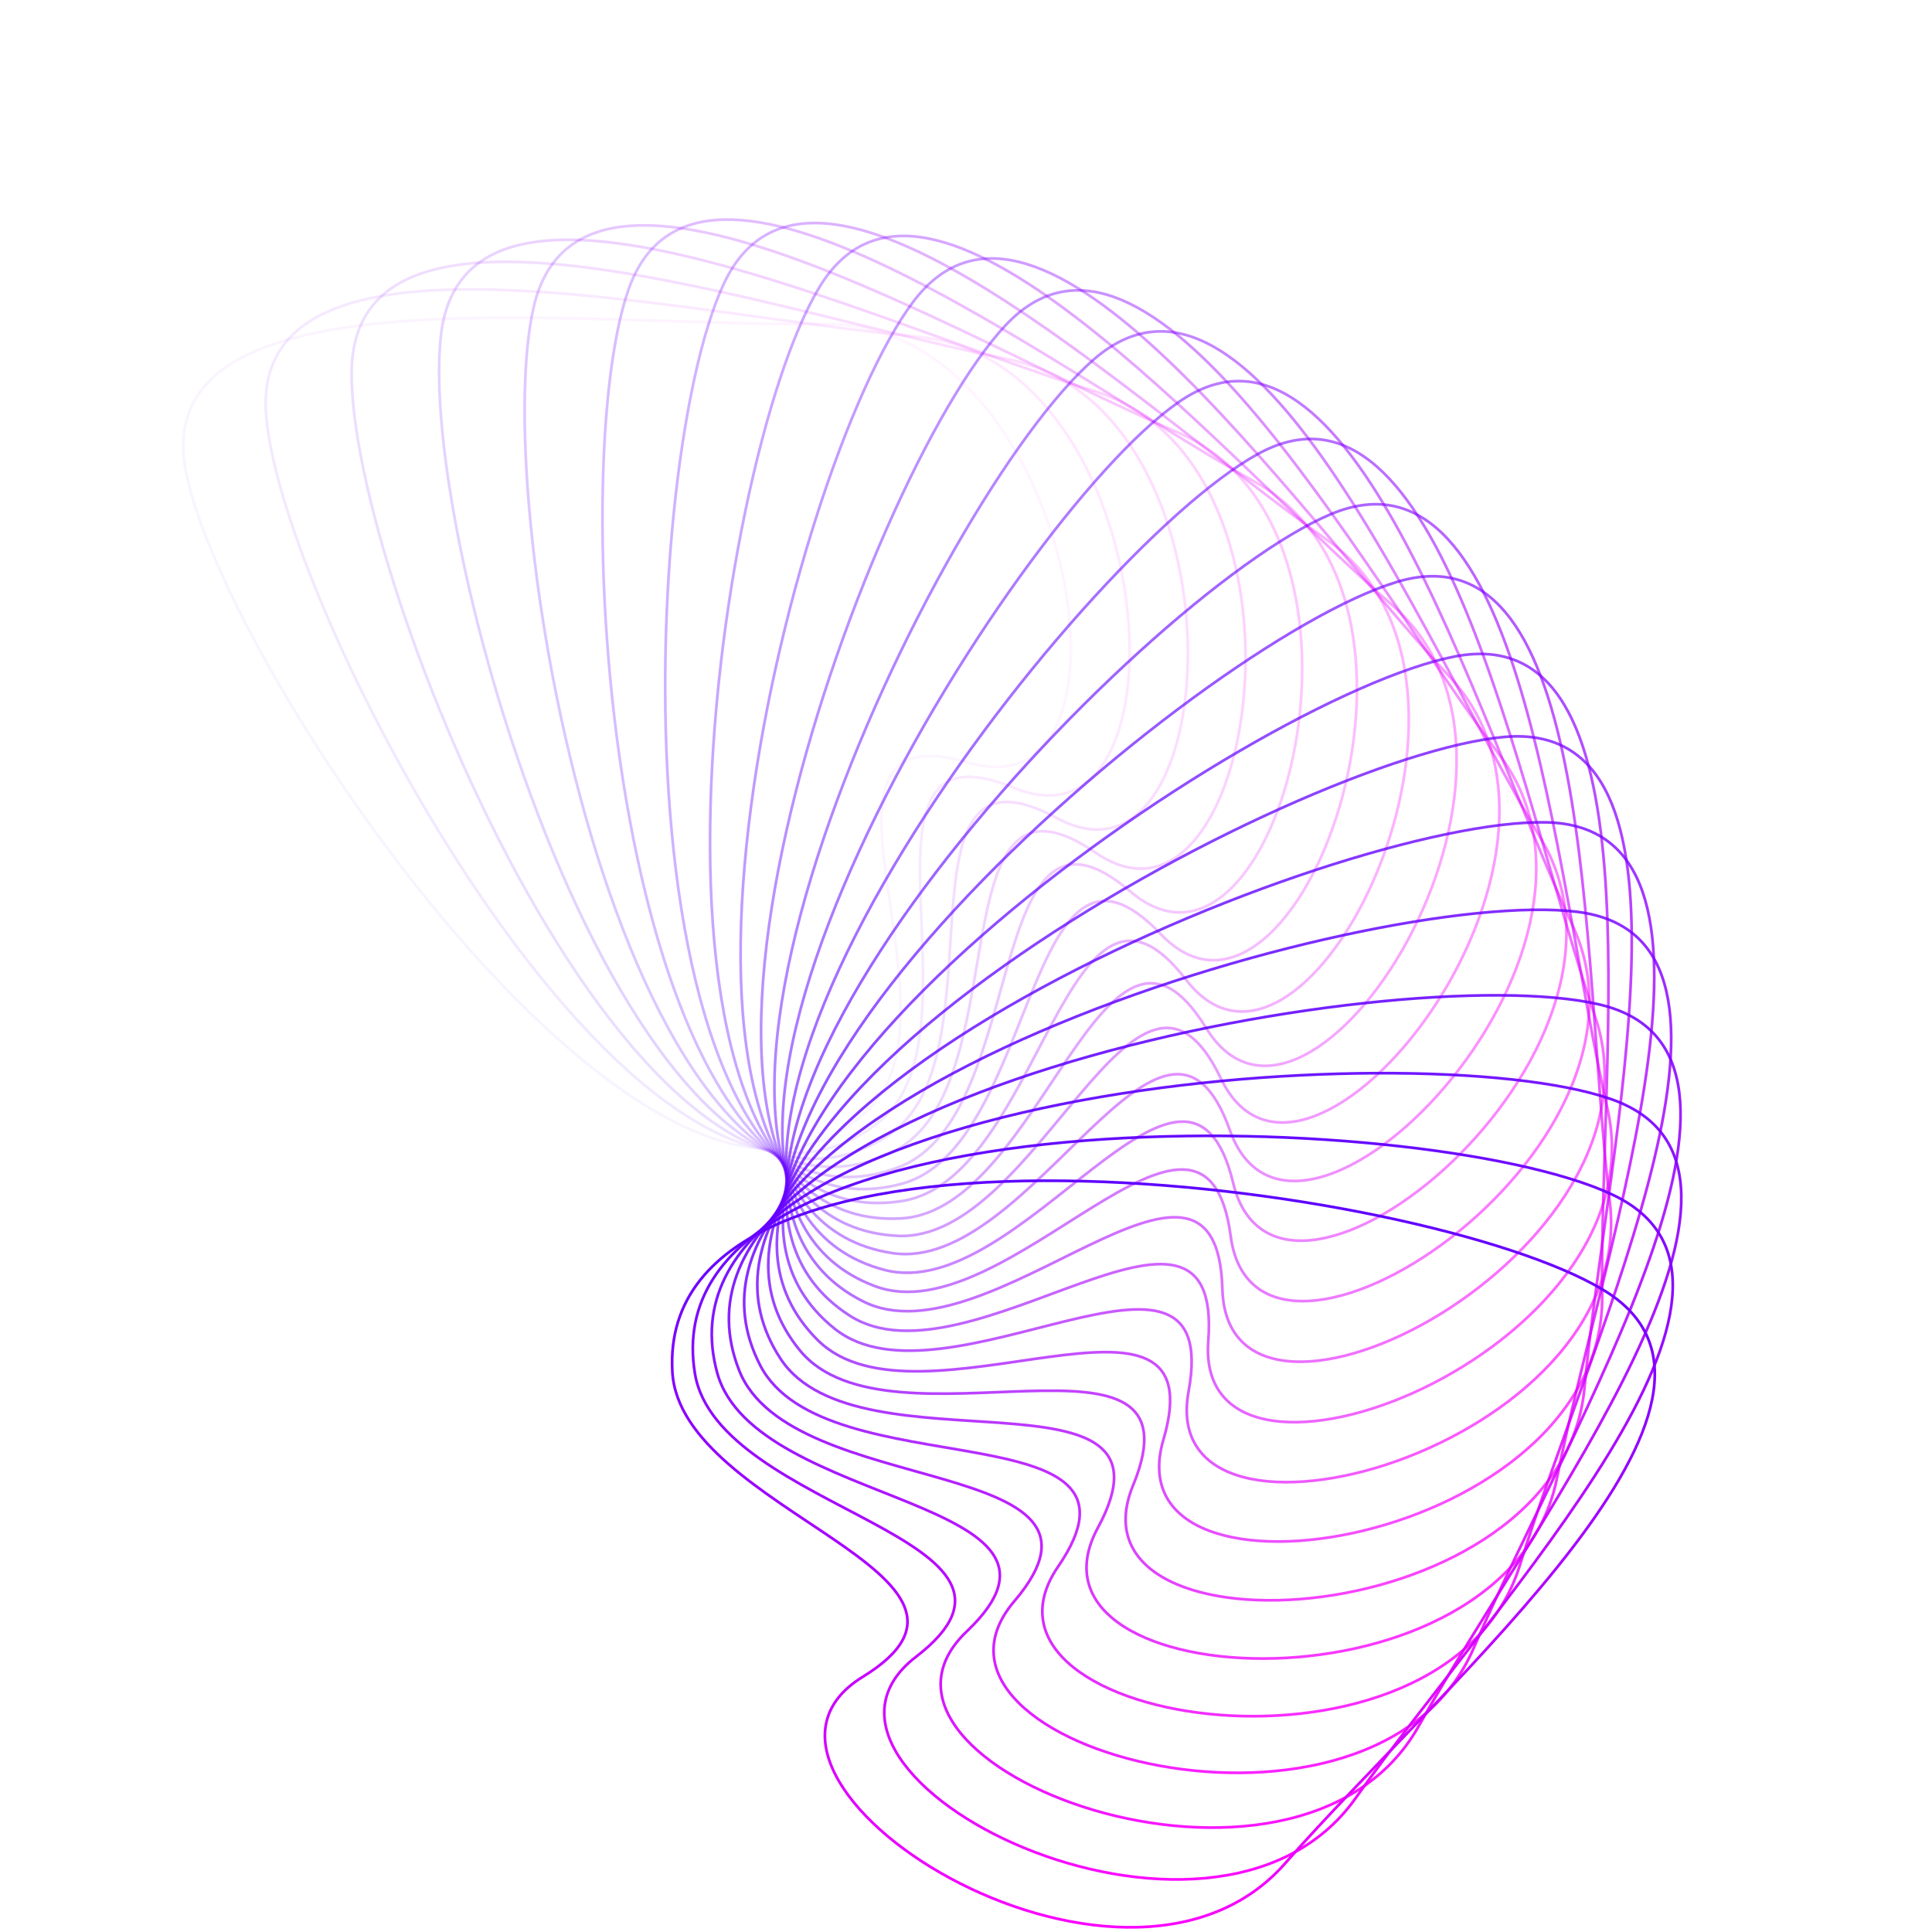<svg width="708" height="708" viewBox="0 0 708 708" fill="none" xmlns="http://www.w3.org/2000/svg" xmlns:xlink="http://www.w3.org/1999/xlink">
	<desc>
			Created with Pixso.
	</desc>
	<defs>
		<linearGradient x1="163.129" y1="348.593" x2="339.186" y2="153.062" id="paint_linear_735_1889_0" gradientUnits="userSpaceOnUse">
			<stop stop-color="#5E00FF"/>
			<stop offset="0.99" stop-color="#FA00FF"/>
		</linearGradient>
		<linearGradient x1="173.794" y1="337.321" x2="369.325" y2="161.264" id="paint_linear_735_1890_0" gradientUnits="userSpaceOnUse">
			<stop stop-color="#5E00FF"/>
			<stop offset="0.99" stop-color="#FA00FF"/>
		</linearGradient>
		<linearGradient x1="185.476" y1="327.318" x2="398.339" y2="172.664" id="paint_linear_735_1891_0" gradientUnits="userSpaceOnUse">
			<stop stop-color="#5E00FF"/>
			<stop offset="0.99" stop-color="#FA00FF"/>
		</linearGradient>
		<linearGradient x1="198.038" y1="318.682" x2="425.901" y2="187.126" id="paint_linear_735_1892_0" gradientUnits="userSpaceOnUse">
			<stop stop-color="#5E00FF"/>
			<stop offset="0.99" stop-color="#FA00FF"/>
		</linearGradient>
		<linearGradient x1="211.332" y1="311.499" x2="451.698" y2="204.481" id="paint_linear_735_1893_0" gradientUnits="userSpaceOnUse">
			<stop stop-color="#5E00FF"/>
			<stop offset="0.99" stop-color="#FA00FF"/>
		</linearGradient>
		<linearGradient x1="225.202" y1="305.836" x2="475.437" y2="224.53" id="paint_linear_735_1894_0" gradientUnits="userSpaceOnUse">
			<stop stop-color="#5E00FF"/>
			<stop offset="0.99" stop-color="#FA00FF"/>
		</linearGradient>
		<linearGradient x1="239.486" y1="301.745" x2="496.849" y2="247.041" id="paint_linear_735_1895_0" gradientUnits="userSpaceOnUse">
			<stop stop-color="#5E00FF"/>
			<stop offset="0.99" stop-color="#FA00FF"/>
		</linearGradient>
		<linearGradient x1="254.017" y1="299.263" x2="515.689" y2="271.76" id="paint_linear_735_1896_0" gradientUnits="userSpaceOnUse">
			<stop stop-color="#5E00FF"/>
			<stop offset="0.99" stop-color="#FA00FF"/>
		</linearGradient>
		<linearGradient x1="268.626" y1="298.404" x2="531.739" y2="298.404" id="paint_linear_735_1897_0" gradientUnits="userSpaceOnUse">
			<stop stop-color="#5E00FF"/>
			<stop offset="0.99" stop-color="#FA00FF"/>
		</linearGradient>
		<linearGradient x1="283.143" y1="299.169" x2="544.815" y2="326.672" id="paint_linear_735_1898_0" gradientUnits="userSpaceOnUse">
			<stop stop-color="#5E00FF"/>
			<stop offset="0.99" stop-color="#FA00FF"/>
		</linearGradient>
		<linearGradient x1="297.399" y1="301.54" x2="554.762" y2="356.244" id="paint_linear_735_1899_0" gradientUnits="userSpaceOnUse">
			<stop stop-color="#5E00FF"/>
			<stop offset="0.99" stop-color="#FA00FF"/>
		</linearGradient>
		<linearGradient x1="311.226" y1="305.479" x2="561.462" y2="386.785" id="paint_linear_735_1900_0" gradientUnits="userSpaceOnUse">
			<stop stop-color="#5E00FF"/>
			<stop offset="0.99" stop-color="#FA00FF"/>
		</linearGradient>
		<linearGradient x1="324.465" y1="310.933" x2="564.831" y2="417.951" id="paint_linear_735_1901_0" gradientUnits="userSpaceOnUse">
			<stop stop-color="#5E00FF"/>
			<stop offset="0.99" stop-color="#FA00FF"/>
		</linearGradient>
		<linearGradient x1="336.958" y1="317.834" x2="564.821" y2="449.391" id="paint_linear_735_1902_0" gradientUnits="userSpaceOnUse">
			<stop stop-color="#5E00FF"/>
			<stop offset="0.99" stop-color="#FA00FF"/>
		</linearGradient>
		<linearGradient x1="348.56" y1="326.094" x2="561.423" y2="480.748" id="paint_linear_735_1903_0" gradientUnits="userSpaceOnUse">
			<stop stop-color="#5E00FF"/>
			<stop offset="0.99" stop-color="#FA00FF"/>
		</linearGradient>
		<linearGradient x1="359.133" y1="335.614" x2="554.664" y2="511.671" id="paint_linear_735_1904_0" gradientUnits="userSpaceOnUse">
			<stop stop-color="#5E00FF"/>
			<stop offset="0.99" stop-color="#FA00FF"/>
		</linearGradient>
		<linearGradient x1="368.551" y1="346.278" x2="544.608" y2="541.81" id="paint_linear_735_1905_0" gradientUnits="userSpaceOnUse">
			<stop stop-color="#5E00FF"/>
			<stop offset="0.99" stop-color="#FA00FF"/>
		</linearGradient>
		<linearGradient x1="376.701" y1="357.961" x2="531.355" y2="570.824" id="paint_linear_735_1906_0" gradientUnits="userSpaceOnUse">
			<stop stop-color="#5E00FF"/>
			<stop offset="0.99" stop-color="#FA00FF"/>
		</linearGradient>
		<linearGradient x1="383.482" y1="370.523" x2="515.039" y2="598.386" id="paint_linear_735_1907_0" gradientUnits="userSpaceOnUse">
			<stop stop-color="#5E00FF"/>
			<stop offset="0.99" stop-color="#FA00FF"/>
		</linearGradient>
		<linearGradient x1="388.812" y1="383.816" x2="495.83" y2="624.182" id="paint_linear_735_1908_0" gradientUnits="userSpaceOnUse">
			<stop stop-color="#5E00FF"/>
			<stop offset="0.99" stop-color="#FA00FF"/>
		</linearGradient>
		<linearGradient x1="392.621" y1="397.686" x2="473.928" y2="647.922" id="paint_linear_735_1909_0" gradientUnits="userSpaceOnUse">
			<stop stop-color="#5E00FF"/>
			<stop offset="0.99" stop-color="#FA00FF"/>
		</linearGradient>
		<linearGradient x1="394.857" y1="411.97" x2="449.562" y2="669.334" id="paint_linear_735_1910_0" gradientUnits="userSpaceOnUse">
			<stop stop-color="#5E00FF"/>
			<stop offset="0.99" stop-color="#FA00FF"/>
		</linearGradient>
		<linearGradient x1="395.487" y1="426.502" x2="422.989" y2="688.174" id="paint_linear_735_1911_0" gradientUnits="userSpaceOnUse">
			<stop stop-color="#5E00FF"/>
			<stop offset="0.99" stop-color="#FA00FF"/>
		</linearGradient>
		<linearGradient x1="394.491" y1="441.111" x2="394.491" y2="704.224" id="paint_linear_735_1912_0" gradientUnits="userSpaceOnUse">
			<stop stop-color="#5E00FF"/>
			<stop offset="0.99" stop-color="#FA00FF"/>
		</linearGradient>
	</defs>
	<g opacity="0">
		<path id="Vector 3" d="M314.46 401.83C247.46 485.62 63.2 269.45 40.81 195.97C18.42 122.49 177.72 128.41 268.07 117.77C358.41 107.13 407.54 285.08 337.36 272.15C267.18 259.22 346.57 361.66 314.46 401.83Z" stroke="url(#paint_linear_735_1889_0)" stroke-opacity="1" stroke-width="1"/>
	</g>
	<g opacity="0.043">
		<path id="Vector 3" d="M318.73 406.08C243.34 482.42 82.69 248.17 68.1 172.75C53.51 97.33 211.32 119.87 302.28 118.73C393.24 117.6 423.51 299.7 355.06 279.51C286.61 259.32 354.86 369.49 318.73 406.08Z" stroke="url(#paint_linear_735_1890_0)" stroke-opacity="1" stroke-width="1"/>
	</g>
	<g opacity="0.087">
		<path id="Vector 3" d="M322.43 410.85C239.47 478.89 104.19 229.13 97.56 152.6C90.94 76.07 245.53 114.99 336.11 123.36C426.69 131.73 437.75 316.01 371.79 288.77C305.83 261.54 362.19 378.24 322.43 410.85Z" stroke="url(#paint_linear_735_1891_0)" stroke-opacity="1" stroke-width="1"/>
	</g>
	<g opacity="0.13">
		<path id="Vector 3" d="M325.51 416.07C235.89 475.07 127.46 212.54 128.87 135.73C130.28 58.93 279.96 113.79 369.17 131.59C458.38 149.39 450.12 333.81 387.36 299.82C324.61 265.84 368.46 387.8 325.51 416.07Z" stroke="url(#paint_linear_735_1892_0)" stroke-opacity="1" stroke-width="1"/>
	</g>
	<g opacity="0.174">
		<path id="Vector 3" d="M327.92 421.68C232.63 470.98 152.23 198.56 161.66 122.32C171.1 46.08 314.22 116.29 401.08 143.32C487.94 170.34 460.45 352.89 401.59 312.53C342.73 272.18 373.6 398.05 327.92 421.68Z" stroke="url(#paint_linear_735_1893_0)" stroke-opacity="1" stroke-width="1"/>
	</g>
	<g opacity="0.217">
		<path id="Vector 3" d="M329.64 427.6C229.72 466.68 178.23 187.34 195.58 112.5C212.93 37.67 347.93 122.46 431.49 158.41C515.05 194.37 468.63 373.04 414.31 326.75C359.99 280.47 377.53 408.88 329.64 427.6Z" stroke="url(#paint_linear_735_1894_0)" stroke-opacity="1" stroke-width="1"/>
	</g>
	<g opacity="0.261">
		<path id="Vector 3" d="M330.62 433.76C227.16 462.18 205.16 178.99 230.23 106.38C255.31 33.77 380.71 132.2 460.05 176.69C539.4 221.18 474.55 394.03 425.37 342.31C376.19 290.6 380.21 420.14 330.62 433.76Z" stroke="url(#paint_linear_735_1895_0)" stroke-opacity="1" stroke-width="1"/>
	</g>
	<g opacity="0.304">
		<path id="Vector 3" d="M330.85 440.08C224.99 457.53 232.71 173.59 265.24 104C297.77 34.41 412.19 145.41 486.45 197.95C560.71 250.49 478.15 415.61 434.64 359.04C391.13 302.47 381.59 431.72 330.85 440.08Z" stroke="url(#paint_linear_735_1896_0)" stroke-opacity="1" stroke-width="1"/>
	</g>
	<g opacity="0.348">
		<path id="Vector 3" d="M330.32 446.49C223.22 452.77 260.57 171.19 300.2 105.38C339.82 39.57 442.01 161.92 510.37 221.94C578.73 281.96 479.37 437.54 442.01 376.74C404.66 315.93 381.66 443.47 330.32 446.49Z" stroke="url(#paint_linear_735_1897_0)" stroke-opacity="1" stroke-width="1"/>
	</g>
	<g opacity="0.391">
		<path id="Vector 3" d="M329.02 452.89C221.85 447.94 288.43 171.81 334.72 110.51C381 49.2 469.85 181.56 531.56 248.4C593.27 315.23 478.19 459.57 447.39 395.2C416.6 330.82 380.39 455.26 329.02 452.89Z" stroke="url(#paint_linear_735_1898_0)" stroke-opacity="1" stroke-width="1"/>
	</g>
	<g opacity="0.435">
		<path id="Vector 3" d="M326.96 459.21C220.89 443.09 315.97 175.43 368.41 119.3C420.85 63.17 495.37 204.09 549.76 277.01C604.15 349.93 474.61 481.45 450.71 414.21C426.81 346.97 377.8 466.94 326.96 459.21Z" stroke="url(#paint_linear_735_1899_0)" stroke-opacity="1" stroke-width="1"/>
	</g>
	<g opacity="0.478">
		<path id="Vector 3" d="M324.14 465.38C220.34 438.26 342.87 182.01 400.9 131.66C458.92 81.32 518.3 229.26 564.77 307.46C611.23 385.67 468.66 502.93 451.92 433.56C435.18 364.18 373.89 478.38 324.14 465.38Z" stroke="url(#paint_linear_735_1900_0)" stroke-opacity="1" stroke-width="1"/>
	</g>
	<g opacity="0.522">
		<path id="Vector 3" d="M320.59 471.31C220.19 433.48 368.84 191.44 431.81 147.44C494.78 103.44 538.37 256.78 576.41 339.41C614.45 422.04 460.39 523.76 451 453.02C441.6 382.27 368.72 489.44 320.59 471.31Z" stroke="url(#paint_linear_735_1901_0)" stroke-opacity="1" stroke-width="1"/>
	</g>
	<g opacity="0.565">
		<path id="Vector 3" d="M316.34 476.93C220.45 428.81 393.58 203.64 460.81 166.46C528.03 129.28 555.35 286.33 584.54 372.49C613.74 458.65 449.89 543.7 447.95 472.37C446 401.03 362.31 499.99 316.34 476.93Z" stroke="url(#paint_linear_735_1902_0)" stroke-opacity="1" stroke-width="1"/>
	</g>
	<g opacity="0.609">
		<path id="Vector 3" d="M311.43 482.16C221.09 424.29 416.81 218.44 487.55 188.49C558.29 158.54 569.05 317.6 589.08 406.33C609.1 495.07 437.27 562.53 442.79 491.38C448.31 420.23 354.73 509.9 311.43 482.16Z" stroke="url(#paint_linear_735_1903_0)" stroke-opacity="1" stroke-width="1"/>
	</g>
	<g opacity="0.652">
		<path id="Vector 3" d="M305.89 486.94C222.09 419.94 438.26 235.69 511.75 213.3C585.23 190.9 579.3 350.21 589.94 440.55C600.59 530.9 422.64 580.03 435.57 509.85C448.49 439.66 346.06 519.06 305.89 486.94Z" stroke="url(#paint_linear_735_1904_0)" stroke-opacity="1" stroke-width="1"/>
	</g>
	<g opacity="0.696">
		<path id="Vector 3" d="M299.78 491.21C223.45 415.82 457.69 255.17 533.11 240.58C608.53 226 585.99 383.81 587.13 474.77C588.27 565.73 406.16 595.99 426.35 527.55C446.54 459.1 336.37 527.35 299.78 491.21Z" stroke="url(#paint_linear_735_1905_0)" stroke-opacity="1" stroke-width="1"/>
	</g>
	<g opacity="0.739">
		<path id="Vector 3" d="M293.16 494.91C225.12 411.96 474.88 276.67 551.41 270.05C627.94 263.42 589.02 418.01 580.65 508.6C572.28 599.18 388 610.24 415.24 544.28C442.47 478.31 325.77 534.68 293.16 494.91Z" stroke="url(#paint_linear_735_1906_0)" stroke-opacity="1" stroke-width="1"/>
	</g>
	<g opacity="0.783">
		<path id="Vector 3" d="M286.08 497.99C227.09 408.38 489.62 299.94 566.42 301.35C643.23 302.76 588.36 452.44 570.57 541.65C552.77 630.86 368.35 622.6 402.33 559.85C436.31 497.09 314.36 540.95 286.08 497.99Z" stroke="url(#paint_linear_735_1907_0)" stroke-opacity="1" stroke-width="1"/>
	</g>
	<g opacity="0.826">
		<path id="Vector 3" d="M278.62 500.41C229.32 405.12 501.74 324.72 577.98 334.15C654.22 343.58 584.01 486.7 556.98 573.56C529.96 660.43 347.41 632.93 387.77 574.07C428.12 515.22 302.25 546.08 278.62 500.41Z" stroke="url(#paint_linear_735_1908_0)" stroke-opacity="1" stroke-width="1"/>
	</g>
	<g opacity="0.87">
		<path id="Vector 3" d="M270.84 502.12C231.77 402.2 511.11 350.72 585.94 368.06C660.78 385.41 575.99 520.41 540.04 603.97C504.08 687.53 325.41 641.11 371.7 586.79C417.98 532.48 289.57 550.02 270.84 502.12Z" stroke="url(#paint_linear_735_1909_0)" stroke-opacity="1" stroke-width="1"/>
	</g>
	<g opacity="0.913">
		<path id="Vector 3" d="M262.83 503.1C234.42 399.65 517.61 377.64 590.22 402.72C662.83 427.8 564.4 553.19 519.9 632.54C475.41 711.88 302.57 647.04 354.28 597.85C405.99 548.67 276.45 552.69 262.83 503.1Z" stroke="url(#paint_linear_735_1910_0)" stroke-opacity="1" stroke-width="1"/>
	</g>
	<g opacity="0.957">
		<path id="Vector 3" d="M254.66 503.34C237.21 397.47 521.15 405.19 590.74 437.72C660.33 470.25 549.33 584.67 496.79 658.93C444.25 733.19 279.13 650.63 335.7 607.13C392.27 563.62 263.02 554.08 254.66 503.34Z" stroke="url(#paint_linear_735_1911_0)" stroke-opacity="1" stroke-width="1"/>
	</g>
	<path id="Vector 3" d="M246.4 502.81C240.12 395.7 521.69 433.06 587.5 472.68C653.31 512.31 530.96 614.5 470.94 682.86C410.93 751.22 255.34 651.85 316.15 614.5C376.96 577.14 249.41 554.14 246.4 502.81Z" stroke="url(#paint_linear_735_1912_0)" stroke-opacity="1" stroke-width="1"/>
</svg>
